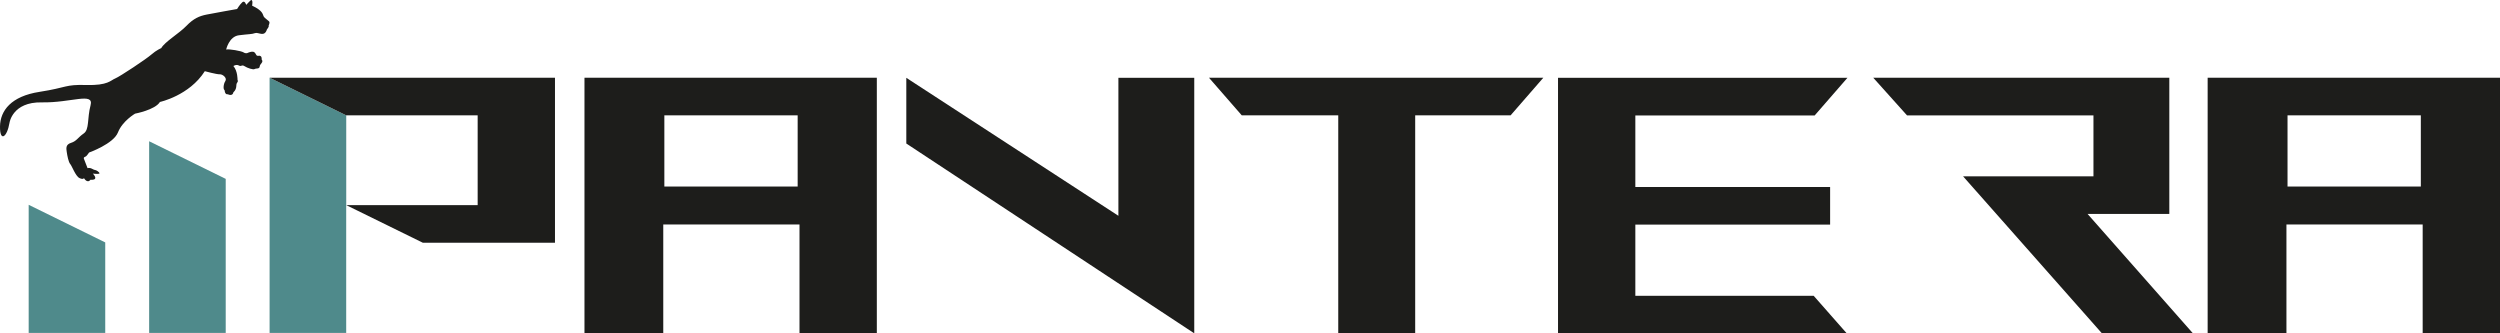 <svg width="300" height="40" viewBox="0 0 300 40" fill="none" xmlns="http://www.w3.org/2000/svg">
<g clip-path="url(#clip0_404_59)">
<path d="M105.219 9.327V39.989H95.94V26.937H79.592V39.989H70.137V9.327H105.219ZM79.722 13.841V22.384H95.719V13.841H79.722Z" fill="#1D1D1B"/>
<path d="M143.311 40L108.757 17.222V9.338L134.208 25.895V9.338H143.311V40Z" fill="#1D1D1B"/>
<path d="M181.266 13.841H169.823V39.994H160.59V13.841H149.011L145.076 9.327H185.201L181.272 13.841H181.266Z" fill="#1D1D1B"/>
<path d="M217.632 35.486L221.607 40H186.962V9.338H221.692L217.763 13.852H196.241V22.44H219.614V26.954H196.241V35.497H217.626L217.632 35.486Z" fill="#1D1D1B"/>
<path d="M263.146 40H252.232L235.571 21.161H251.215V13.846H228.842L224.793 9.332H260.318V25.675H250.511L263.152 40H263.146Z" fill="#1D1D1B"/>
<path d="M300 9.327V39.989H290.721V26.937H274.373V39.989H264.918V9.327H300.006H300ZM274.503 13.841V22.384H290.5V13.841H274.503Z" fill="#1D1D1B"/>
<path d="M30.256 0.676C30.256 0.676 30.307 0.31 30.285 0.186C30.262 0.068 30.222 0.011 30.154 3.54391e-05C30.086 -0.011 29.546 0.586 29.546 0.586C29.546 0.586 29.376 3.54311e-05 29.075 0.271C28.774 0.541 28.45 1.082 28.45 1.082C28.45 1.082 25.605 1.584 24.771 1.753C23.936 1.922 23.232 2.209 22.363 3.111C21.494 4.012 19.756 5.032 19.348 5.776C19.348 5.776 18.757 6.019 18.161 6.548C17.565 7.078 14.39 9.186 13.834 9.411C13.277 9.631 12.971 10.273 10.353 10.2C7.735 10.127 8.138 10.493 4.742 11.023C1.341 11.547 0.029 13.271 0.001 15.171C-0.028 17.07 0.841 16.512 1.142 14.731C1.142 14.731 1.488 12.218 5.004 12.285C8.513 12.353 11.295 11.028 10.87 12.623C10.444 14.218 10.745 15.542 10.04 16.021C9.336 16.506 9.2 16.934 8.524 17.143C7.848 17.351 7.951 17.825 8.013 18.259C8.076 18.687 8.218 19.448 8.428 19.684C8.638 19.916 9.064 21.144 9.541 21.369C10.018 21.595 10.075 21.369 10.075 21.369C10.075 21.369 10.455 22.074 10.864 21.567C10.864 21.567 11.931 21.708 11.148 20.834C11.148 20.834 11.96 20.936 11.937 20.789C11.914 20.648 11.557 20.4 11.369 20.389C11.182 20.378 10.892 20.062 10.506 20.18C10.506 20.18 10.165 19.273 10.075 19.065C9.984 18.862 10.216 18.822 10.319 18.76C10.421 18.698 10.688 18.304 10.688 18.304C10.688 18.304 13.624 17.261 14.157 15.886C14.697 14.511 16.207 13.638 16.207 13.638C16.207 13.638 18.615 13.187 19.194 12.235C19.194 12.235 22.715 11.474 24.578 8.543C24.578 8.543 26.02 8.938 26.366 8.915C26.718 8.893 27.286 9.36 27.042 9.727C26.798 10.093 26.764 10.758 26.951 10.809C26.951 10.809 26.963 11.389 27.355 11.316C27.355 11.316 27.911 11.609 28.013 11.062C28.013 11.062 28.348 10.82 28.36 10.29C28.371 9.766 28.638 9.958 28.502 9.546C28.502 9.546 28.53 8.543 28.008 7.923C28.008 7.923 28.36 7.687 28.666 7.861C28.973 8.036 28.996 7.715 29.342 7.94C29.688 8.166 30.381 8.397 30.563 8.284C30.745 8.171 31.131 8.312 31.165 7.974C31.193 7.636 31.681 7.473 31.398 7.14C31.398 7.14 31.488 6.61 31 6.695C30.512 6.779 30.909 5.821 29.643 6.379C29.643 6.379 29.422 6.43 29.206 6.278C28.99 6.126 27.474 5.85 27.139 5.945C27.139 5.945 27.479 4.379 28.672 4.232C29.87 4.08 30.199 4.12 30.608 3.973C31.017 3.826 31.733 4.508 32.034 3.528C32.034 3.528 32.318 3.207 32.238 3.066C32.238 3.066 32.363 2.801 32.335 2.649C32.3 2.502 31.755 2.203 31.636 1.961C31.511 1.724 31.574 1.296 30.239 0.671L30.256 0.676Z" fill="#1D1D1B"/>
<path d="M32.351 9.327V39.949H41.544V24.615V13.841L32.351 9.327Z" fill="#4F8A8B"/>
<path d="M41.551 13.841H41.545V24.615H41.551V13.841Z" fill="#4F8A8B"/>
<path d="M42.402 9.327H41.55H41.544H40.772H32.351L41.544 13.841H41.55H44.401H57.319V24.615H50.743H45.462H41.55L50.743 29.129H66.598V9.327H42.402Z" fill="#1D1D1B"/>
<path d="M27.086 32.24V21.465L17.898 16.951V39.949H27.086V32.24Z" fill="#4F8A8B"/>
<path d="M12.629 29.09L3.441 24.576V39.949H12.629V39.865V29.09Z" fill="#4F8A8B"/>
</g>
<defs>
<clipPath id="clip0_404_59">
<rect width="300" height="40" fill="white"/>
</clipPath>
</defs>
</svg>
